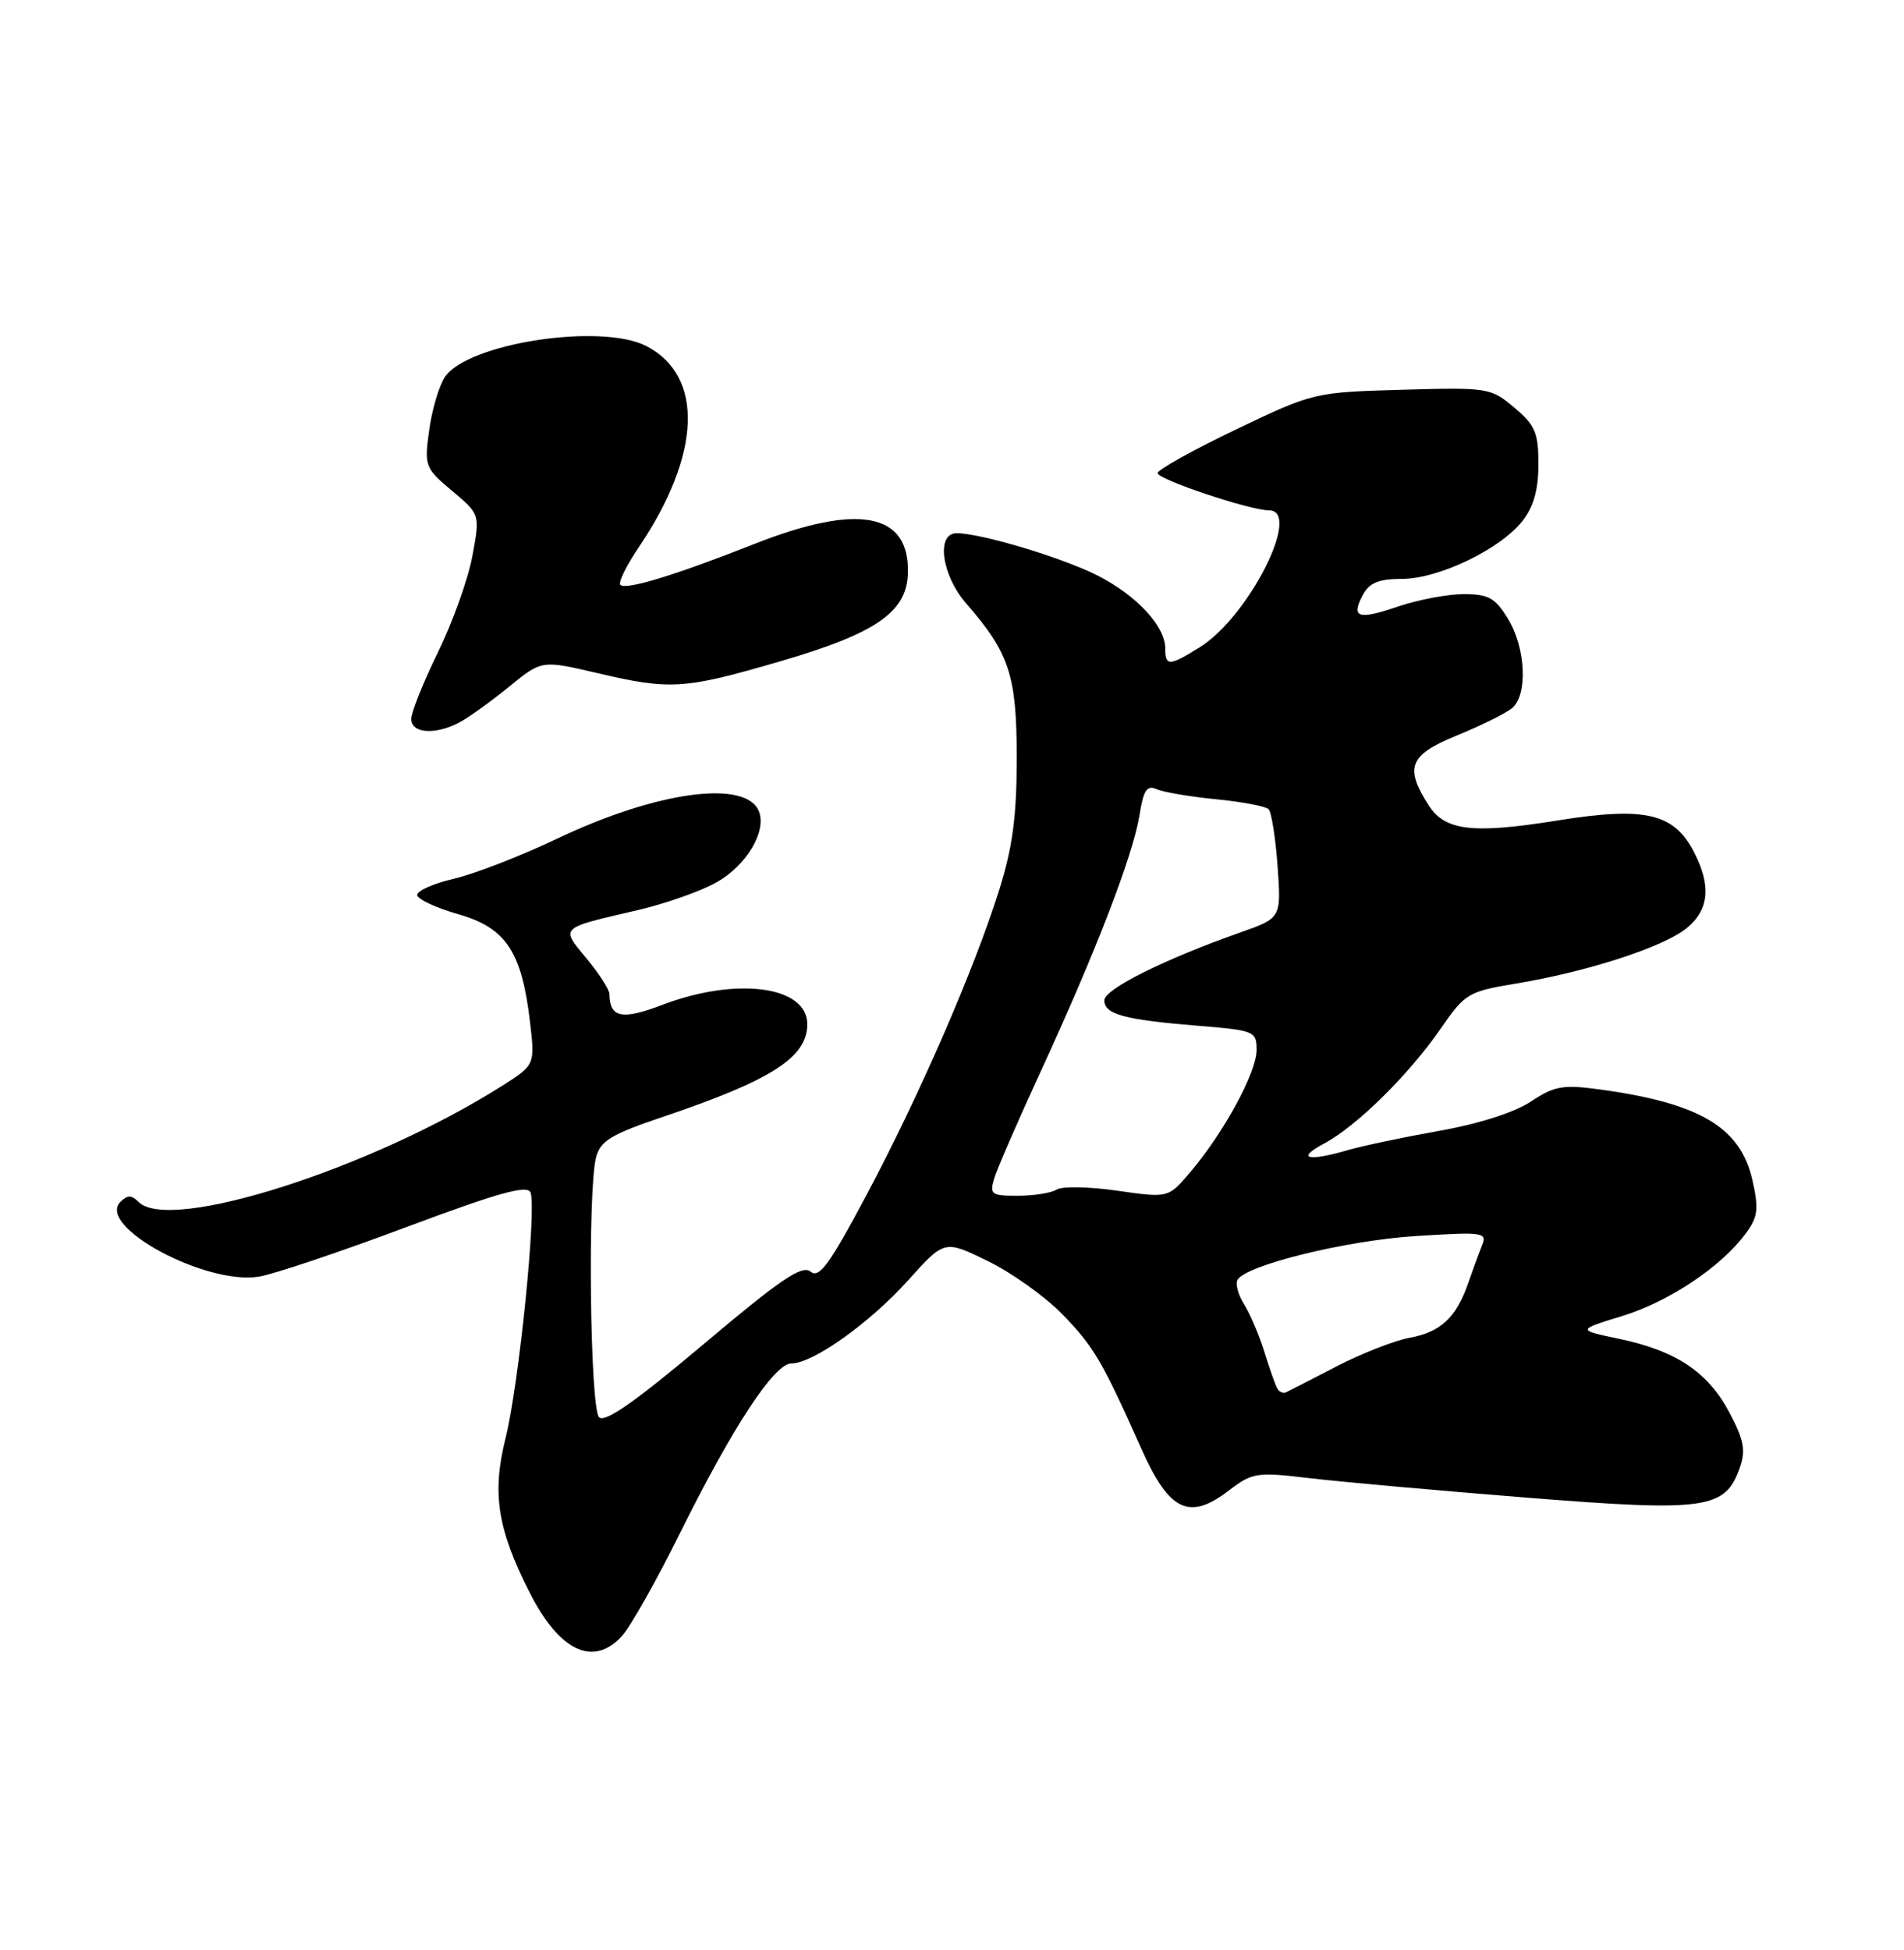 <?xml version="1.0" encoding="UTF-8" standalone="no"?>
<!DOCTYPE svg PUBLIC "-//W3C//DTD SVG 1.1//EN" "http://www.w3.org/Graphics/SVG/1.1/DTD/svg11.dtd" >
<svg xmlns="http://www.w3.org/2000/svg" xmlns:xlink="http://www.w3.org/1999/xlink" version="1.1" viewBox="0 0 250 256">
 <g >
 <path fill="currentColor"
d=" M 81.69 214.75 C 82.81 213.51 86.21 207.47 89.26 201.32 C 96.17 187.38 101.66 179.00 103.90 179.00 C 106.74 179.00 114.21 173.68 119.26 168.06 C 124.01 162.77 124.01 162.77 129.71 165.56 C 132.85 167.09 137.24 170.23 139.47 172.52 C 143.62 176.79 144.70 178.63 149.87 190.21 C 153.52 198.40 156.14 199.66 161.32 195.70 C 164.47 193.30 164.98 193.23 172.06 194.07 C 176.15 194.55 188.98 195.70 200.56 196.62 C 224.01 198.49 226.53 198.13 228.44 192.69 C 229.24 190.40 228.99 189.04 227.07 185.43 C 224.25 180.12 220.08 177.33 212.59 175.76 C 207.05 174.60 207.05 174.60 212.97 172.78 C 219.14 170.89 225.95 166.34 229.21 161.95 C 230.82 159.77 230.95 158.74 230.10 154.95 C 228.54 147.99 223.18 144.81 210.02 143.02 C 205.22 142.37 204.11 142.56 201.00 144.62 C 198.84 146.05 194.13 147.55 188.98 148.46 C 184.31 149.29 178.93 150.42 177.01 150.98 C 171.67 152.54 170.12 152.12 173.85 150.13 C 178.15 147.84 185.01 141.07 189.21 134.98 C 192.36 130.42 192.79 130.16 199.09 129.12 C 208.28 127.60 218.24 124.39 221.36 121.93 C 224.40 119.54 224.74 116.33 222.43 111.87 C 219.77 106.73 216.00 105.86 204.40 107.73 C 193.37 109.50 189.73 109.07 187.59 105.73 C 184.39 100.73 185.04 99.10 191.28 96.56 C 194.45 95.26 197.71 93.65 198.53 92.98 C 200.62 91.24 200.35 85.08 198.01 81.25 C 196.33 78.49 195.45 78.00 192.19 78.00 C 190.08 78.00 186.23 78.73 183.62 79.61 C 178.30 81.43 177.34 81.11 178.95 78.09 C 179.80 76.51 181.04 76.00 184.07 76.00 C 188.88 76.00 196.98 72.11 199.90 68.40 C 201.37 66.53 202.00 64.29 202.00 60.95 C 202.00 56.82 201.58 55.82 198.83 53.51 C 195.73 50.90 195.39 50.85 184.08 51.17 C 172.55 51.50 172.45 51.52 162.25 56.40 C 156.61 59.10 152.00 61.67 152.00 62.11 C 152.00 62.94 164.12 67.00 166.61 67.00 C 171.04 67.00 163.94 81.02 157.49 85.00 C 153.51 87.47 153.00 87.48 153.00 85.13 C 153.00 82.20 149.23 78.15 144.08 75.54 C 139.46 73.20 128.79 70.00 125.61 70.00 C 122.88 70.00 123.63 75.51 126.86 79.22 C 132.54 85.74 133.50 88.67 133.50 99.50 C 133.50 107.15 132.96 111.22 131.20 116.83 C 127.90 127.31 120.78 143.70 113.82 156.80 C 108.92 166.01 107.56 167.88 106.43 166.94 C 105.32 166.02 102.49 167.94 92.39 176.46 C 83.43 184.01 79.42 186.82 78.66 186.06 C 77.47 184.87 77.14 156.18 78.27 151.92 C 78.84 149.76 80.26 148.90 87.23 146.56 C 101.34 141.79 106.00 138.79 106.00 134.46 C 106.00 129.45 96.73 128.21 86.97 131.92 C 81.64 133.95 80.06 133.62 80.02 130.48 C 80.01 129.92 78.66 127.82 77.01 125.83 C 73.59 121.68 73.37 121.89 83.71 119.49 C 87.34 118.65 92.01 117.00 94.09 115.83 C 97.99 113.64 100.67 109.18 99.66 106.55 C 98.02 102.29 86.33 103.85 73.29 110.04 C 68.46 112.34 62.30 114.74 59.61 115.36 C 56.91 115.99 54.74 116.95 54.78 117.50 C 54.82 118.05 57.25 119.19 60.18 120.02 C 66.43 121.81 68.51 124.93 69.59 134.16 C 70.25 139.81 70.25 139.81 65.88 142.58 C 48.72 153.44 22.28 161.88 18.20 157.80 C 17.27 156.87 16.73 156.87 15.81 157.79 C 12.62 160.98 26.99 168.74 34.00 167.60 C 35.92 167.29 44.62 164.37 53.32 161.11 C 65.46 156.57 69.26 155.51 69.66 156.56 C 70.48 158.69 68.13 181.81 66.38 188.82 C 64.57 196.03 65.31 200.72 69.53 209.05 C 73.46 216.81 77.93 218.91 81.69 214.75 Z  M 60.32 94.84 C 61.52 94.21 64.44 92.11 66.81 90.18 C 71.12 86.66 71.12 86.66 78.31 88.34 C 88.03 90.62 89.81 90.51 102.44 86.82 C 115.03 83.15 119.07 80.36 119.21 75.25 C 119.44 67.31 112.72 66.03 99.11 71.39 C 88.60 75.54 82.17 77.50 81.45 76.78 C 81.15 76.48 82.24 74.26 83.87 71.85 C 92.08 59.68 92.47 49.37 84.88 45.44 C 78.92 42.36 61.31 45.07 58.40 49.52 C 57.64 50.68 56.71 53.82 56.35 56.49 C 55.70 61.19 55.80 61.46 59.36 64.44 C 63.04 67.53 63.04 67.53 62.02 73.02 C 61.46 76.03 59.43 81.71 57.50 85.64 C 55.58 89.57 54.00 93.50 54.00 94.39 C 54.00 96.29 57.15 96.52 60.32 94.84 Z  M 167.72 182.30 C 167.47 181.86 166.70 179.70 166.02 177.50 C 165.34 175.30 164.13 172.47 163.35 171.22 C 162.56 169.97 162.18 168.52 162.50 168.00 C 163.71 166.05 176.84 162.84 185.92 162.27 C 194.90 161.71 195.30 161.77 194.56 163.59 C 194.14 164.64 193.33 166.85 192.76 168.50 C 191.21 172.96 189.14 174.89 185.11 175.62 C 183.13 175.98 178.80 177.67 175.50 179.38 C 172.20 181.09 169.20 182.63 168.84 182.80 C 168.48 182.97 167.98 182.74 167.72 182.30 Z  M 130.53 154.75 C 130.89 153.51 133.68 147.10 136.72 140.50 C 143.91 124.90 148.77 112.27 149.61 107.06 C 150.14 103.71 150.59 103.03 151.89 103.61 C 152.77 104.00 156.28 104.60 159.68 104.93 C 163.08 105.26 166.18 105.85 166.56 106.23 C 166.95 106.61 167.48 109.99 167.75 113.72 C 168.23 120.52 168.23 120.52 162.87 122.41 C 152.92 125.91 145.00 129.86 145.00 131.32 C 145.00 133.16 147.60 133.87 157.25 134.66 C 164.77 135.28 165.00 135.37 164.99 137.90 C 164.98 140.81 160.66 148.74 156.28 153.89 C 153.40 157.28 153.40 157.28 146.72 156.32 C 143.05 155.79 139.47 155.72 138.77 156.16 C 138.07 156.61 135.78 156.98 133.68 156.98 C 130.19 157.00 129.92 156.81 130.53 154.75 Z "/>
</g>
</svg>